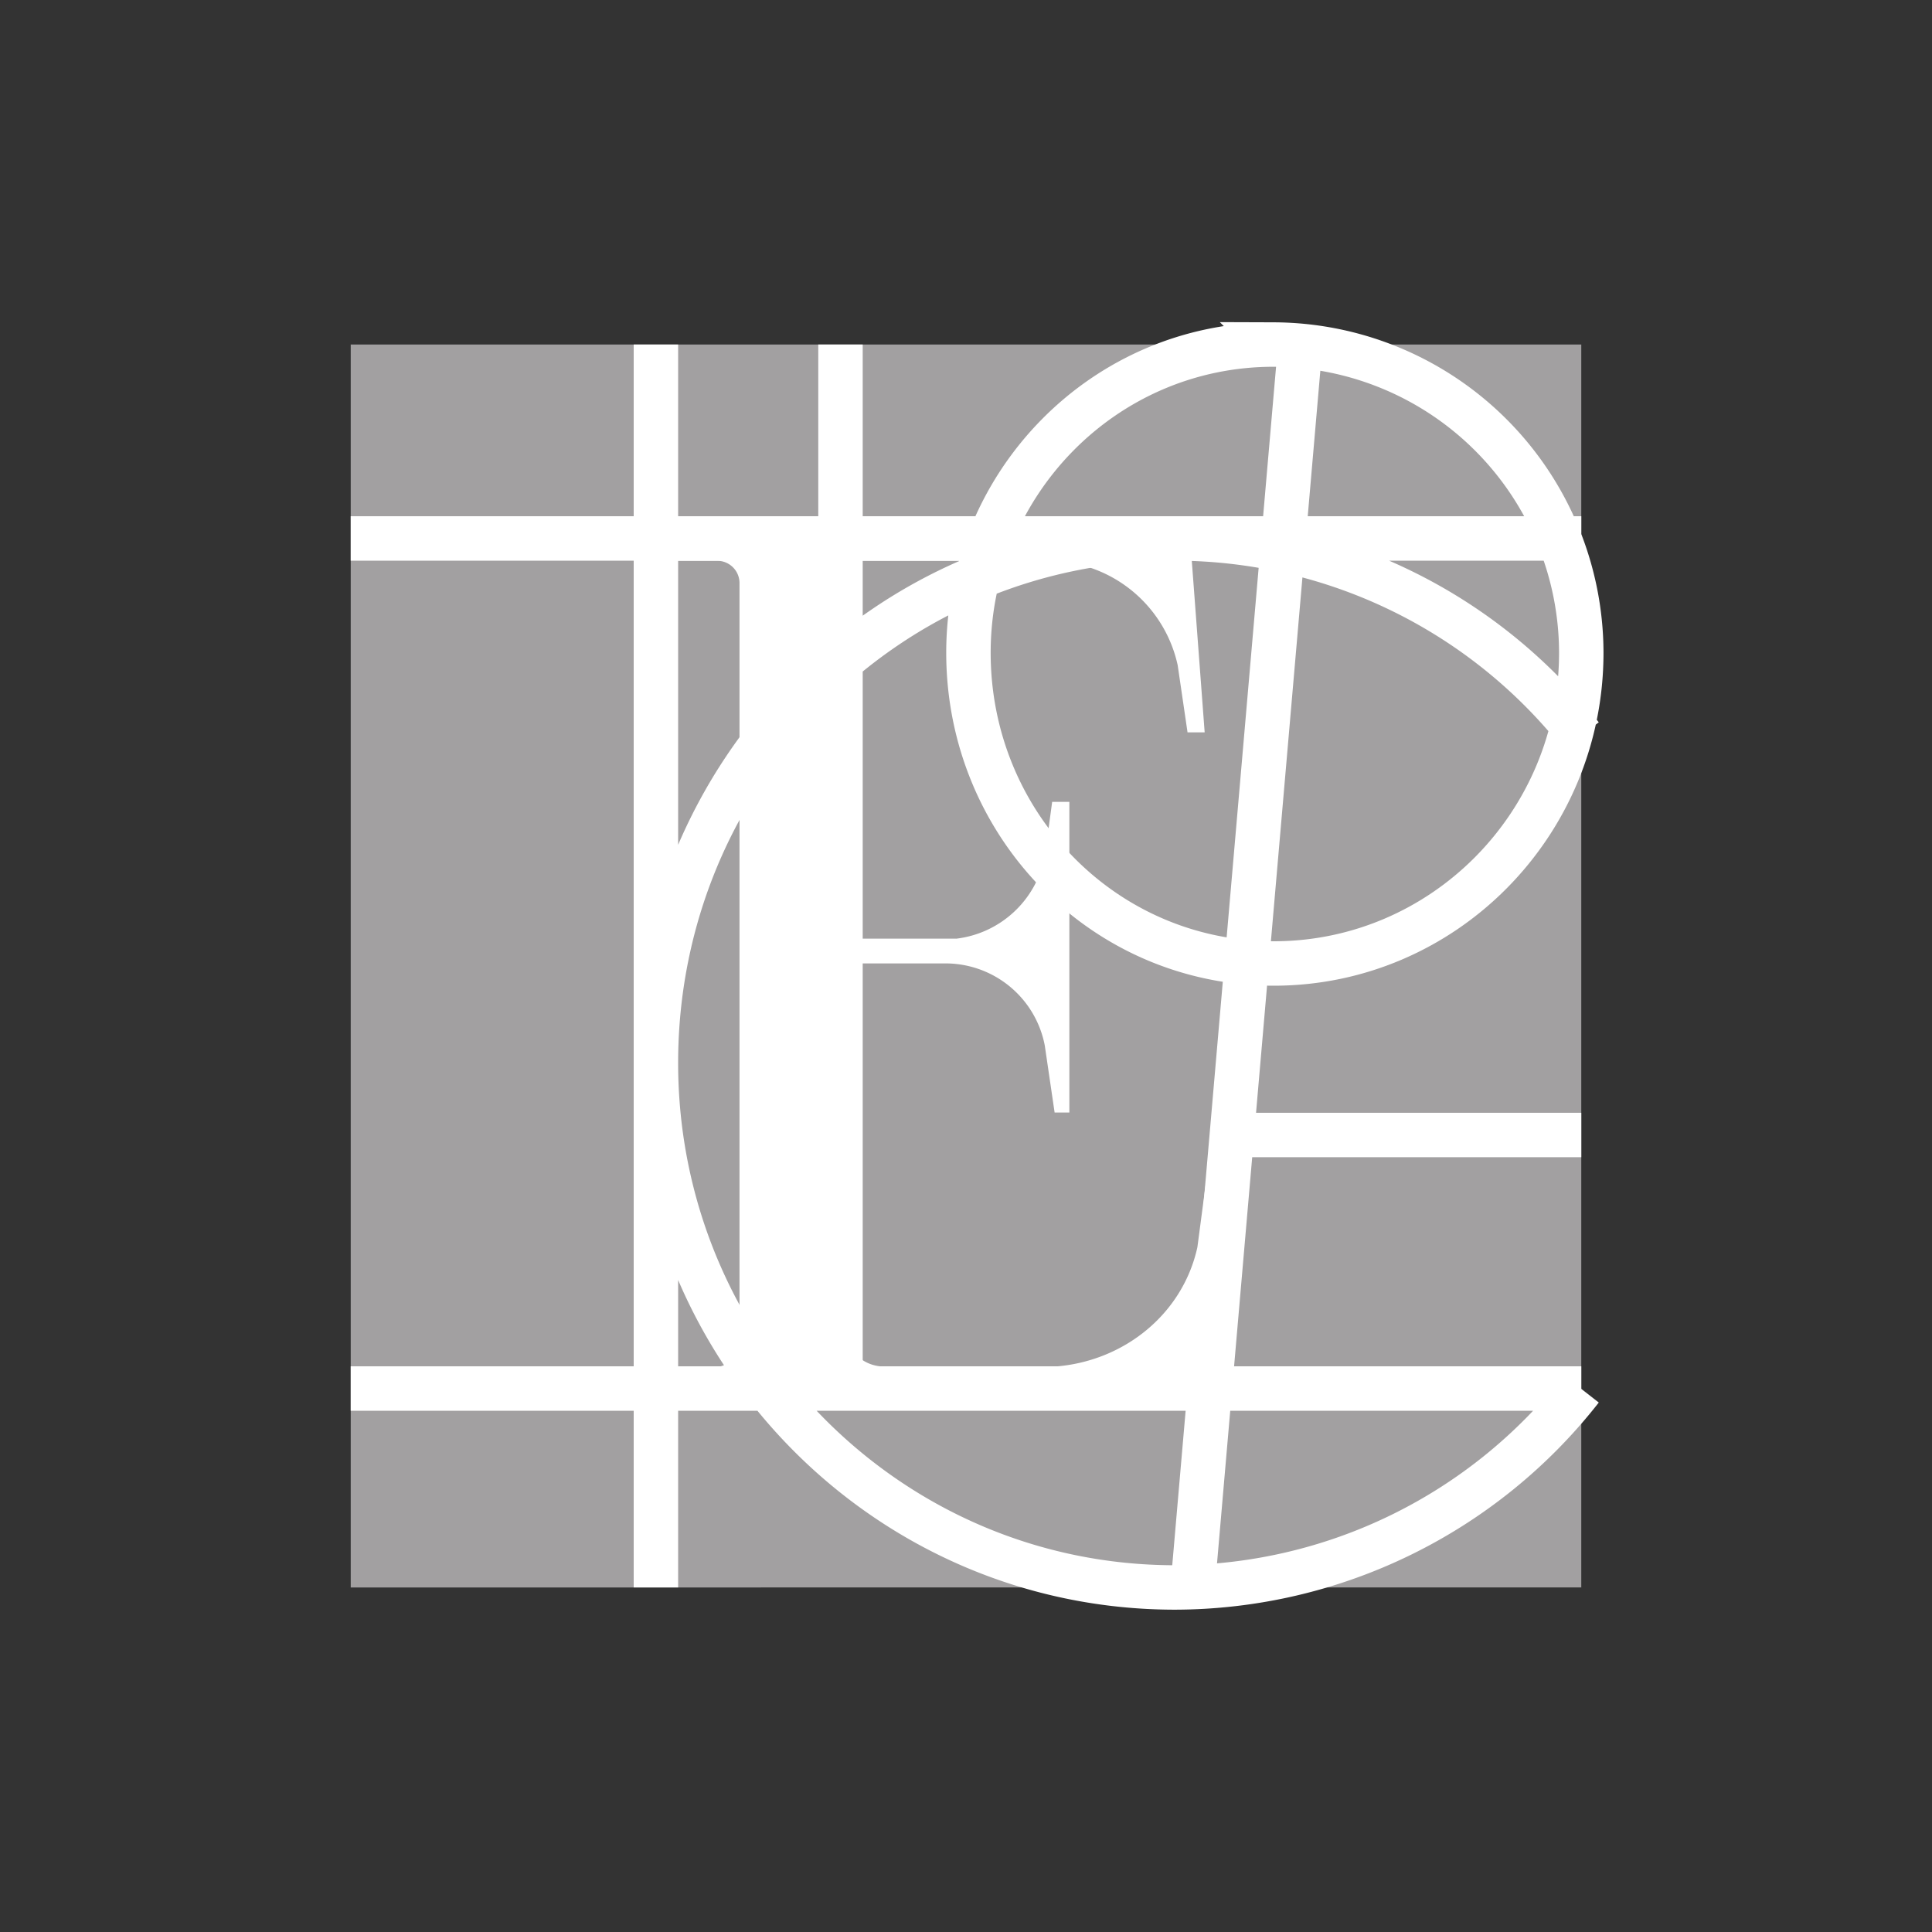 <svg id="Layer_1" data-name="Layer 1" xmlns="http://www.w3.org/2000/svg" viewBox="0 0 300 300"><rect x="0" y="0" width="300" height="300" fill="#333333" stroke="none"/><defs><style>.cls-1{fill:#a2a0a1;}.cls-1,.cls-3{fill-rule:evenodd;}.cls-2{fill:none;stroke:#fff;stroke-miterlimit:33.89;stroke-width:6.9px;}.cls-3{fill:#fff;}</style></defs><path class="cls-1" d="M54.46,53.5H245.54v193H54.46Z"/><path class="cls-2" d="M101.85,53.5v193m28.66-193V212.14M201.91,53.5l-16.72,193M54.46,83.61H245.54m-191.08,132H245.54m-57.32-39.37h57.32M101.85,165.06c0-45.17,35.92-81.45,80.63-81.45a80.3,80.3,0,0,1,63.06,30.68m0,101.37a80.32,80.32,0,0,1-63.06,30.84c-44.71,0-80.63-36.67-80.63-81.44m48.53-63.7c0-26.24,21-47.86,47.39-47.86a47.94,47.94,0,0,1,47.77,47.86c0,26.64-21.4,48.25-47.77,48.25S150.38,128,150.38,101.36"/><path class="cls-3" d="M148.47,145.76A15.93,15.93,0,0,0,162.23,133l1.15-8.49h2.67v48.24h-2.29l-1.53-10.42a15.7,15.7,0,0,0-15.66-12.73H130.9V205.2c0,3.86,2.67,7,6.49,7h26.38c10.7-.77,19.87-8.11,22.16-18.53l2.29-17.37h3.44l-3.44,39.37h-86v-3.47h9.55a4.17,4.17,0,0,0,3.06-3.09V90.56a3.46,3.46,0,0,0-3.42-3.48h-9.19V83.22h82.55l2.29,30.5H184.4l-1.53-10.43a20.61,20.61,0,0,0-20.25-16.21H130.9v58.67h17.57Z"/></svg>